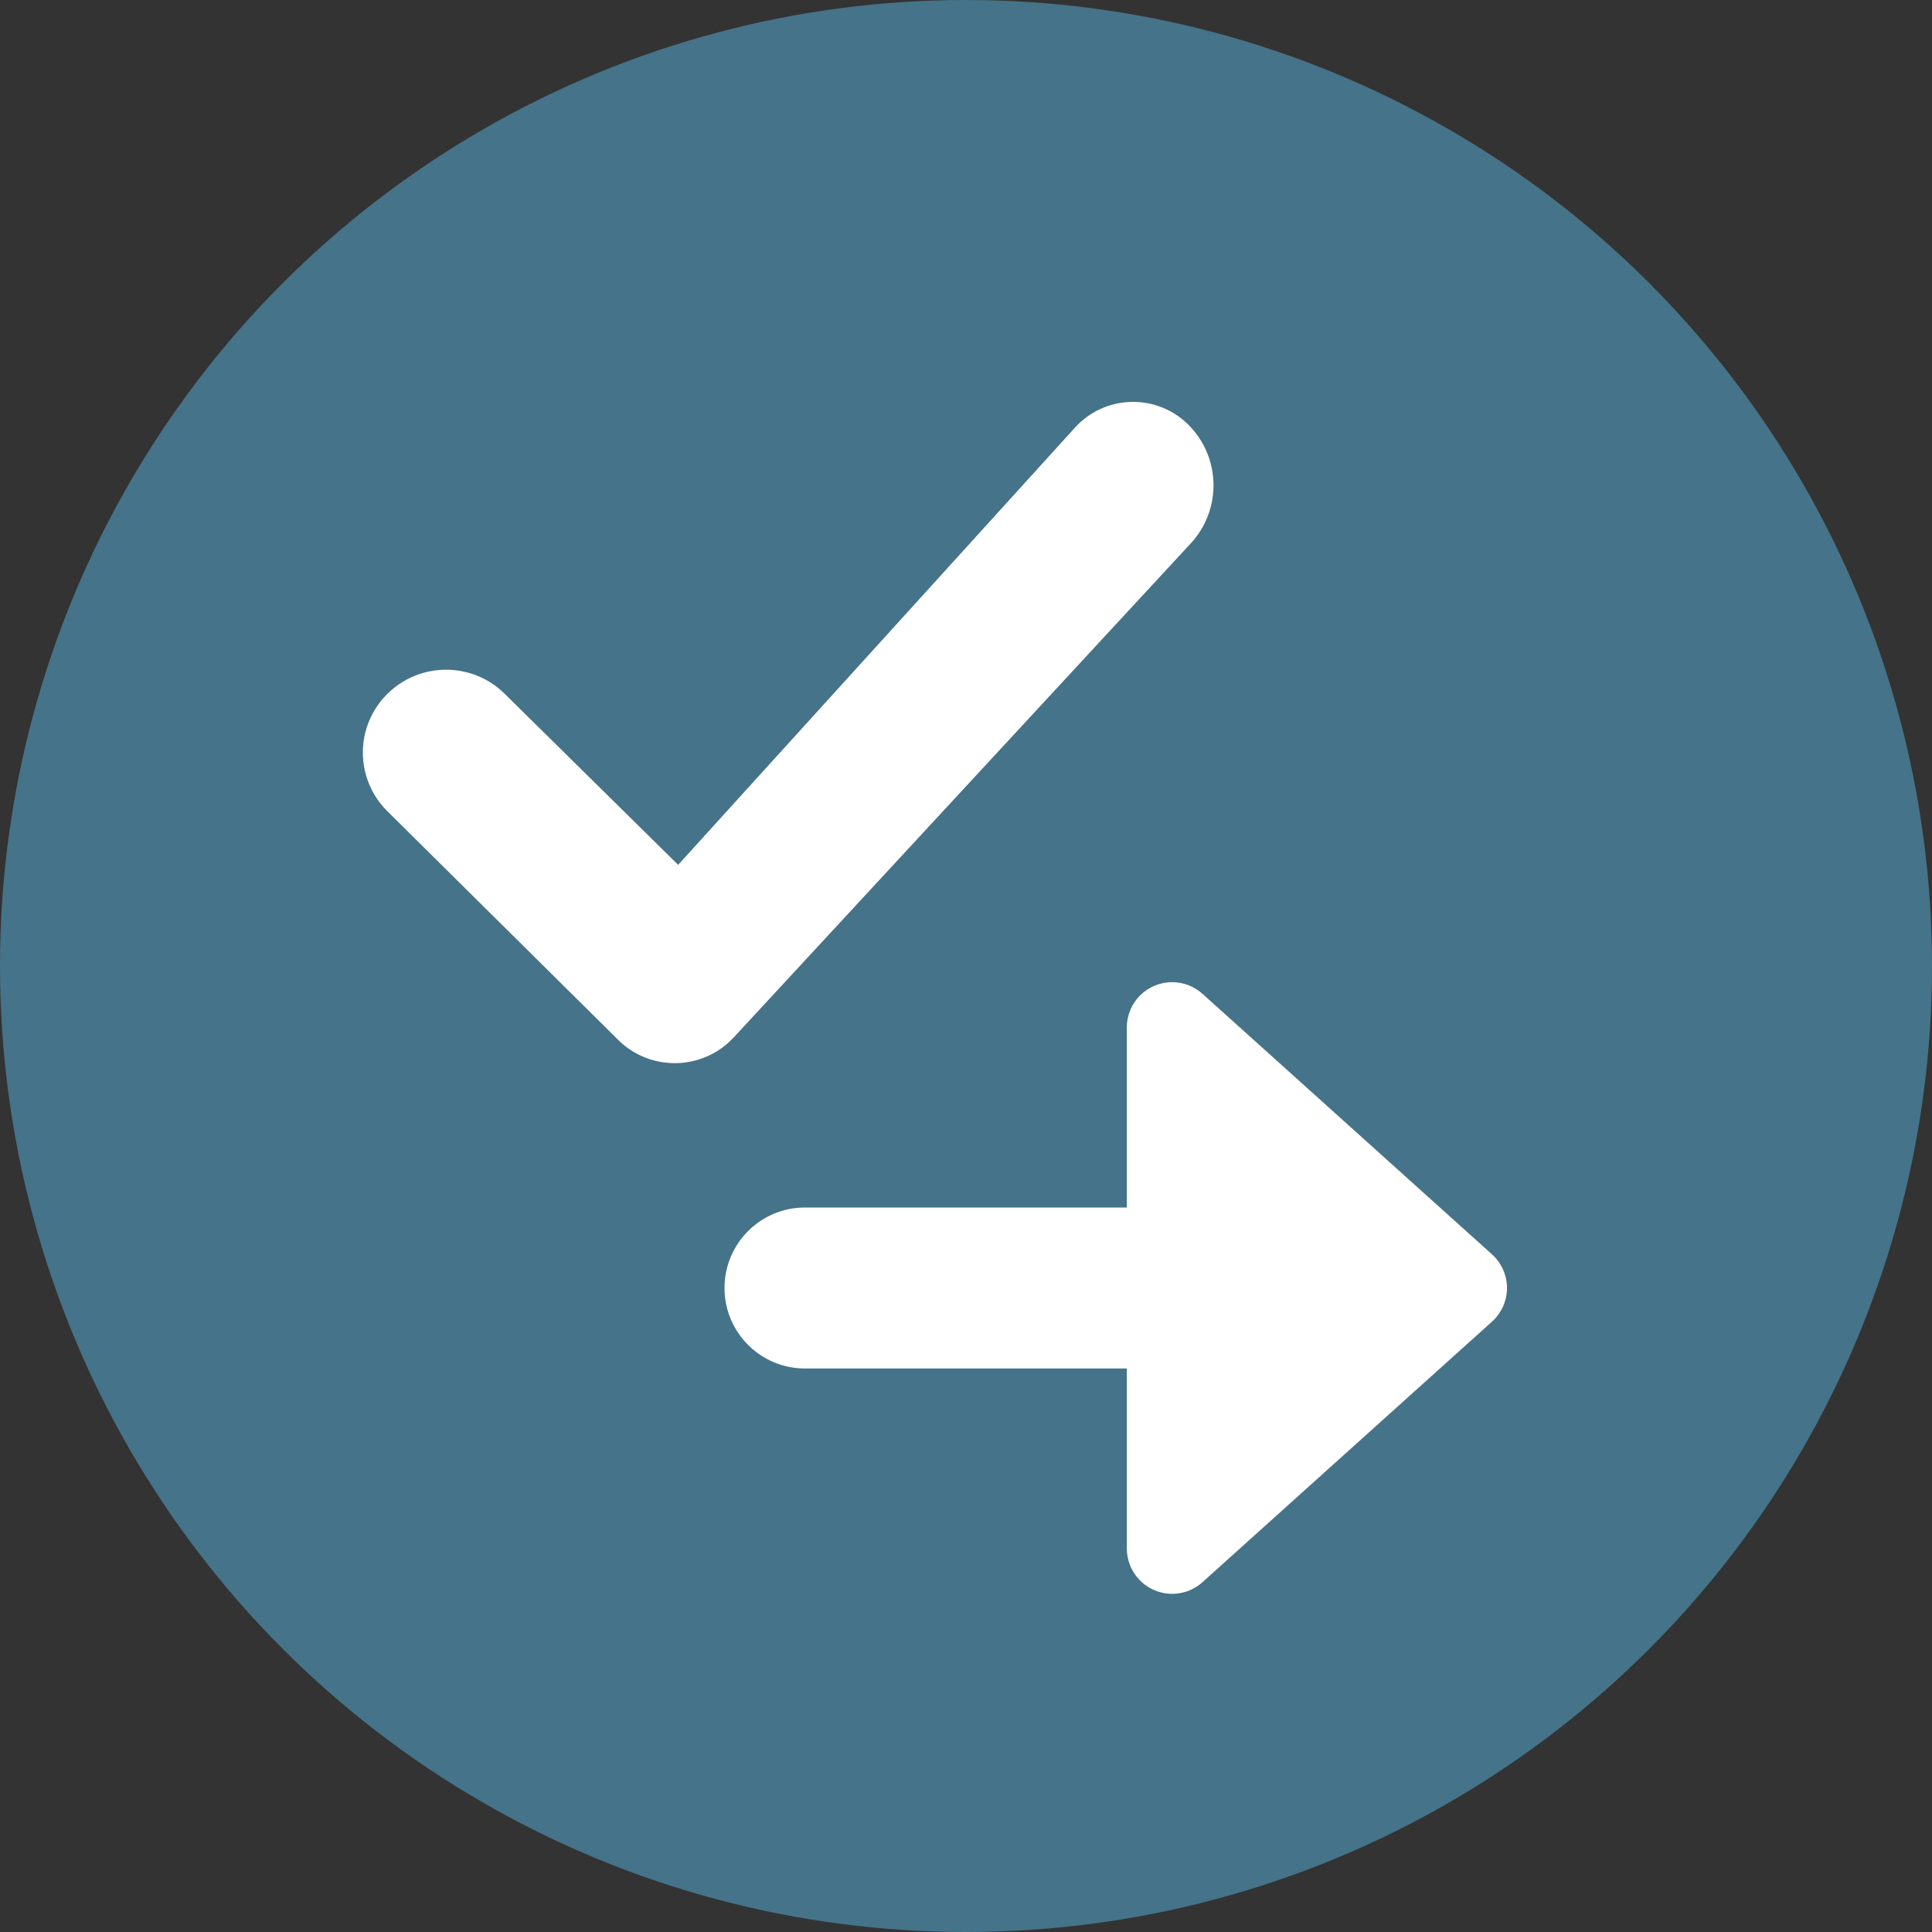 <?xml version="1.0" encoding="UTF-8"?>
<svg width="24px" height="24px" viewBox="0 0 24 24" version="1.1" xmlns="http://www.w3.org/2000/svg" xmlns:xlink="http://www.w3.org/1999/xlink">
    <rect x="0" y="0" width="24" height="24" fill="#333333" stroke="none"/>
    <title>icon-approved-letter-issued</title>
    <g id="Page-1-Icons" stroke="none" stroke-width="1" fill="none" fill-rule="evenodd">
        <g id="PECOS-2.0-Icons-Overview-v28" transform="translate(-1098, -2375)">
            <g id="24x24-status-icons" transform="translate(24, 2077)">
                <g id="Fingerprint-Status-Icons" transform="translate(1061, 3)">
                    <g id="icon-approved-letter-issued" transform="translate(13, 295)">
                        <circle id="Oval" fill="#457389" cx="12" cy="12" r="12"></circle>
                        <path d="M7.905,10.97 L10.932,10.949 L10.932,10.949 L10.577,3.622 C10.551,3.085 10.965,2.629 11.502,2.602 C11.518,2.602 11.534,2.601 11.549,2.601 C12.12,2.601 12.589,3.052 12.611,3.623 L12.936,11.974 C12.958,12.526 12.528,12.991 11.976,13.013 C11.964,13.013 11.953,13.013 11.941,13.013 L7.905,13.032 C7.339,13.034 6.878,12.577 6.876,12.011 C6.876,12.009 6.876,12.008 6.876,12.006 C6.876,11.437 7.336,10.973 7.905,10.97 Z" id="Rectangle" fill="#FFFFFF" transform="translate(9.926, 7.819) rotate(45) translate(-9.926, -7.819) "></path>
                        <path d="M14.561,12.201 C14.7,12.201 14.834,12.252 14.937,12.345 L18.534,15.582 C18.765,15.79 18.784,16.145 18.576,16.376 C18.562,16.391 18.549,16.405 18.534,16.418 L14.937,19.655 C14.706,19.863 14.351,19.844 14.143,19.613 C14.05,19.51 13.998,19.376 13.998,19.237 L13.998,17 L10,17 C9.448,17 9,16.552 9,16 C9,15.448 9.448,15 10,15 L13.998,15 L13.998,12.763 C13.998,12.452 14.25,12.201 14.561,12.201 Z" id="arrow-right" fill="#FFFFFF"></path>
                    </g>
                </g>
            </g>
        </g>
    </g>
</svg>
